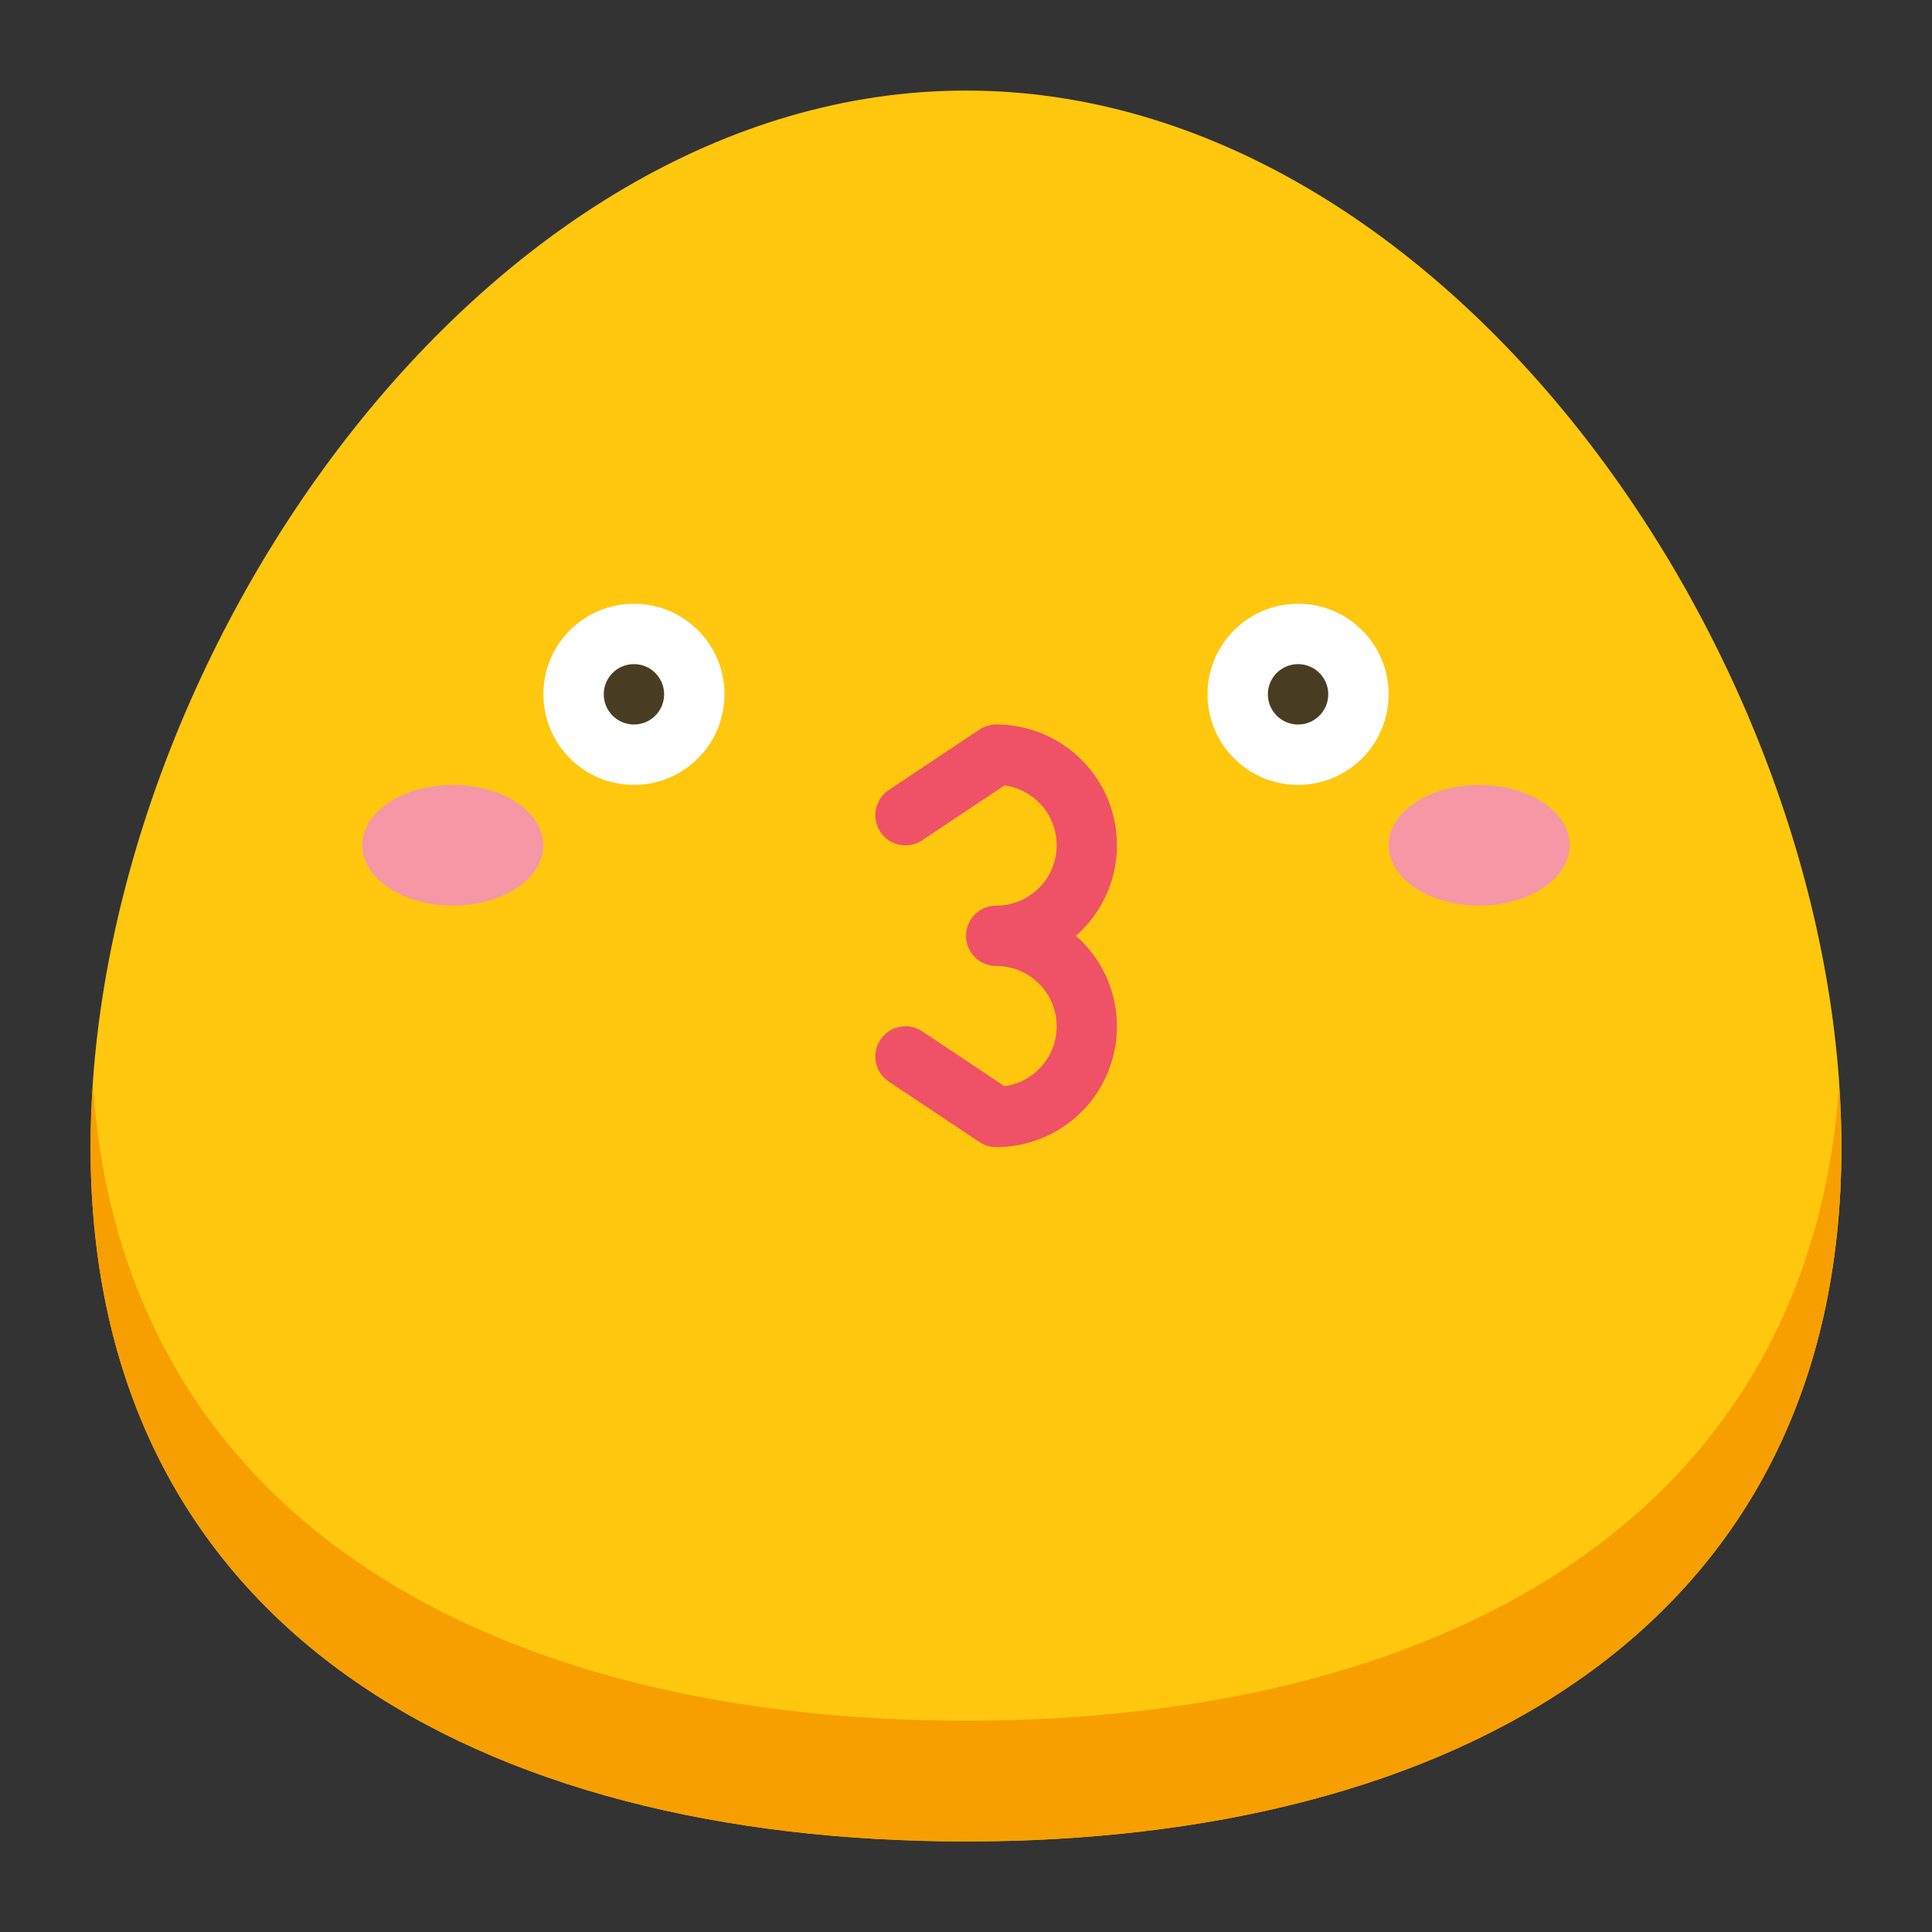 <svg id="Flat" height="512" viewBox="0 0 512 512" width="512" xmlns="http://www.w3.org/2000/svg"><rect x="0" y="0" width="512" height="512" fill="#333333" stroke="none"/><path d="m488 304c0 128.13-103.87 184-232 184s-232-55.87-232-184 103.87-280 232-280 232 151.87 232 280z" fill="#ffc70d"/><path d="m256 456c-122.746 0-223.161-51.321-231.389-168.276-.361 5.455-.611 10.892-.611 16.276 0 128.13 103.87 184 232 184s232-55.87 232-184c0-5.384-.25-10.821-.611-16.276-8.228 116.955-108.643 168.276-231.389 168.276z" fill="#f89f00"/><path d="m264 304a8.011 8.011 0 0 1 -4.438-1.344l-24-16a8 8 0 1 1 8.876-13.312l21.762 14.508a16 16 0 0 0 -2.2-31.852 8 8 0 0 1 0-16 16 16 0 0 0 2.195-31.852l-21.757 14.508a8 8 0 1 1 -8.876-13.312l24-16a8.011 8.011 0 0 1 4.438-1.344 31.987 31.987 0 0 1 21.145 56 31.987 31.987 0 0 1 -21.145 56z" fill="#ef5267"/><circle cx="168" cy="184" fill="#fff" r="24"/><circle cx="168" cy="184" fill="#483d23" r="8"/><circle cx="344" cy="184" fill="#fff" r="24"/><circle cx="344" cy="184" fill="#483d23" r="8"/><g fill="#f597a4"><ellipse cx="120" cy="224" rx="24" ry="16"/><ellipse cx="392" cy="224" rx="24" ry="16"/></g></svg>